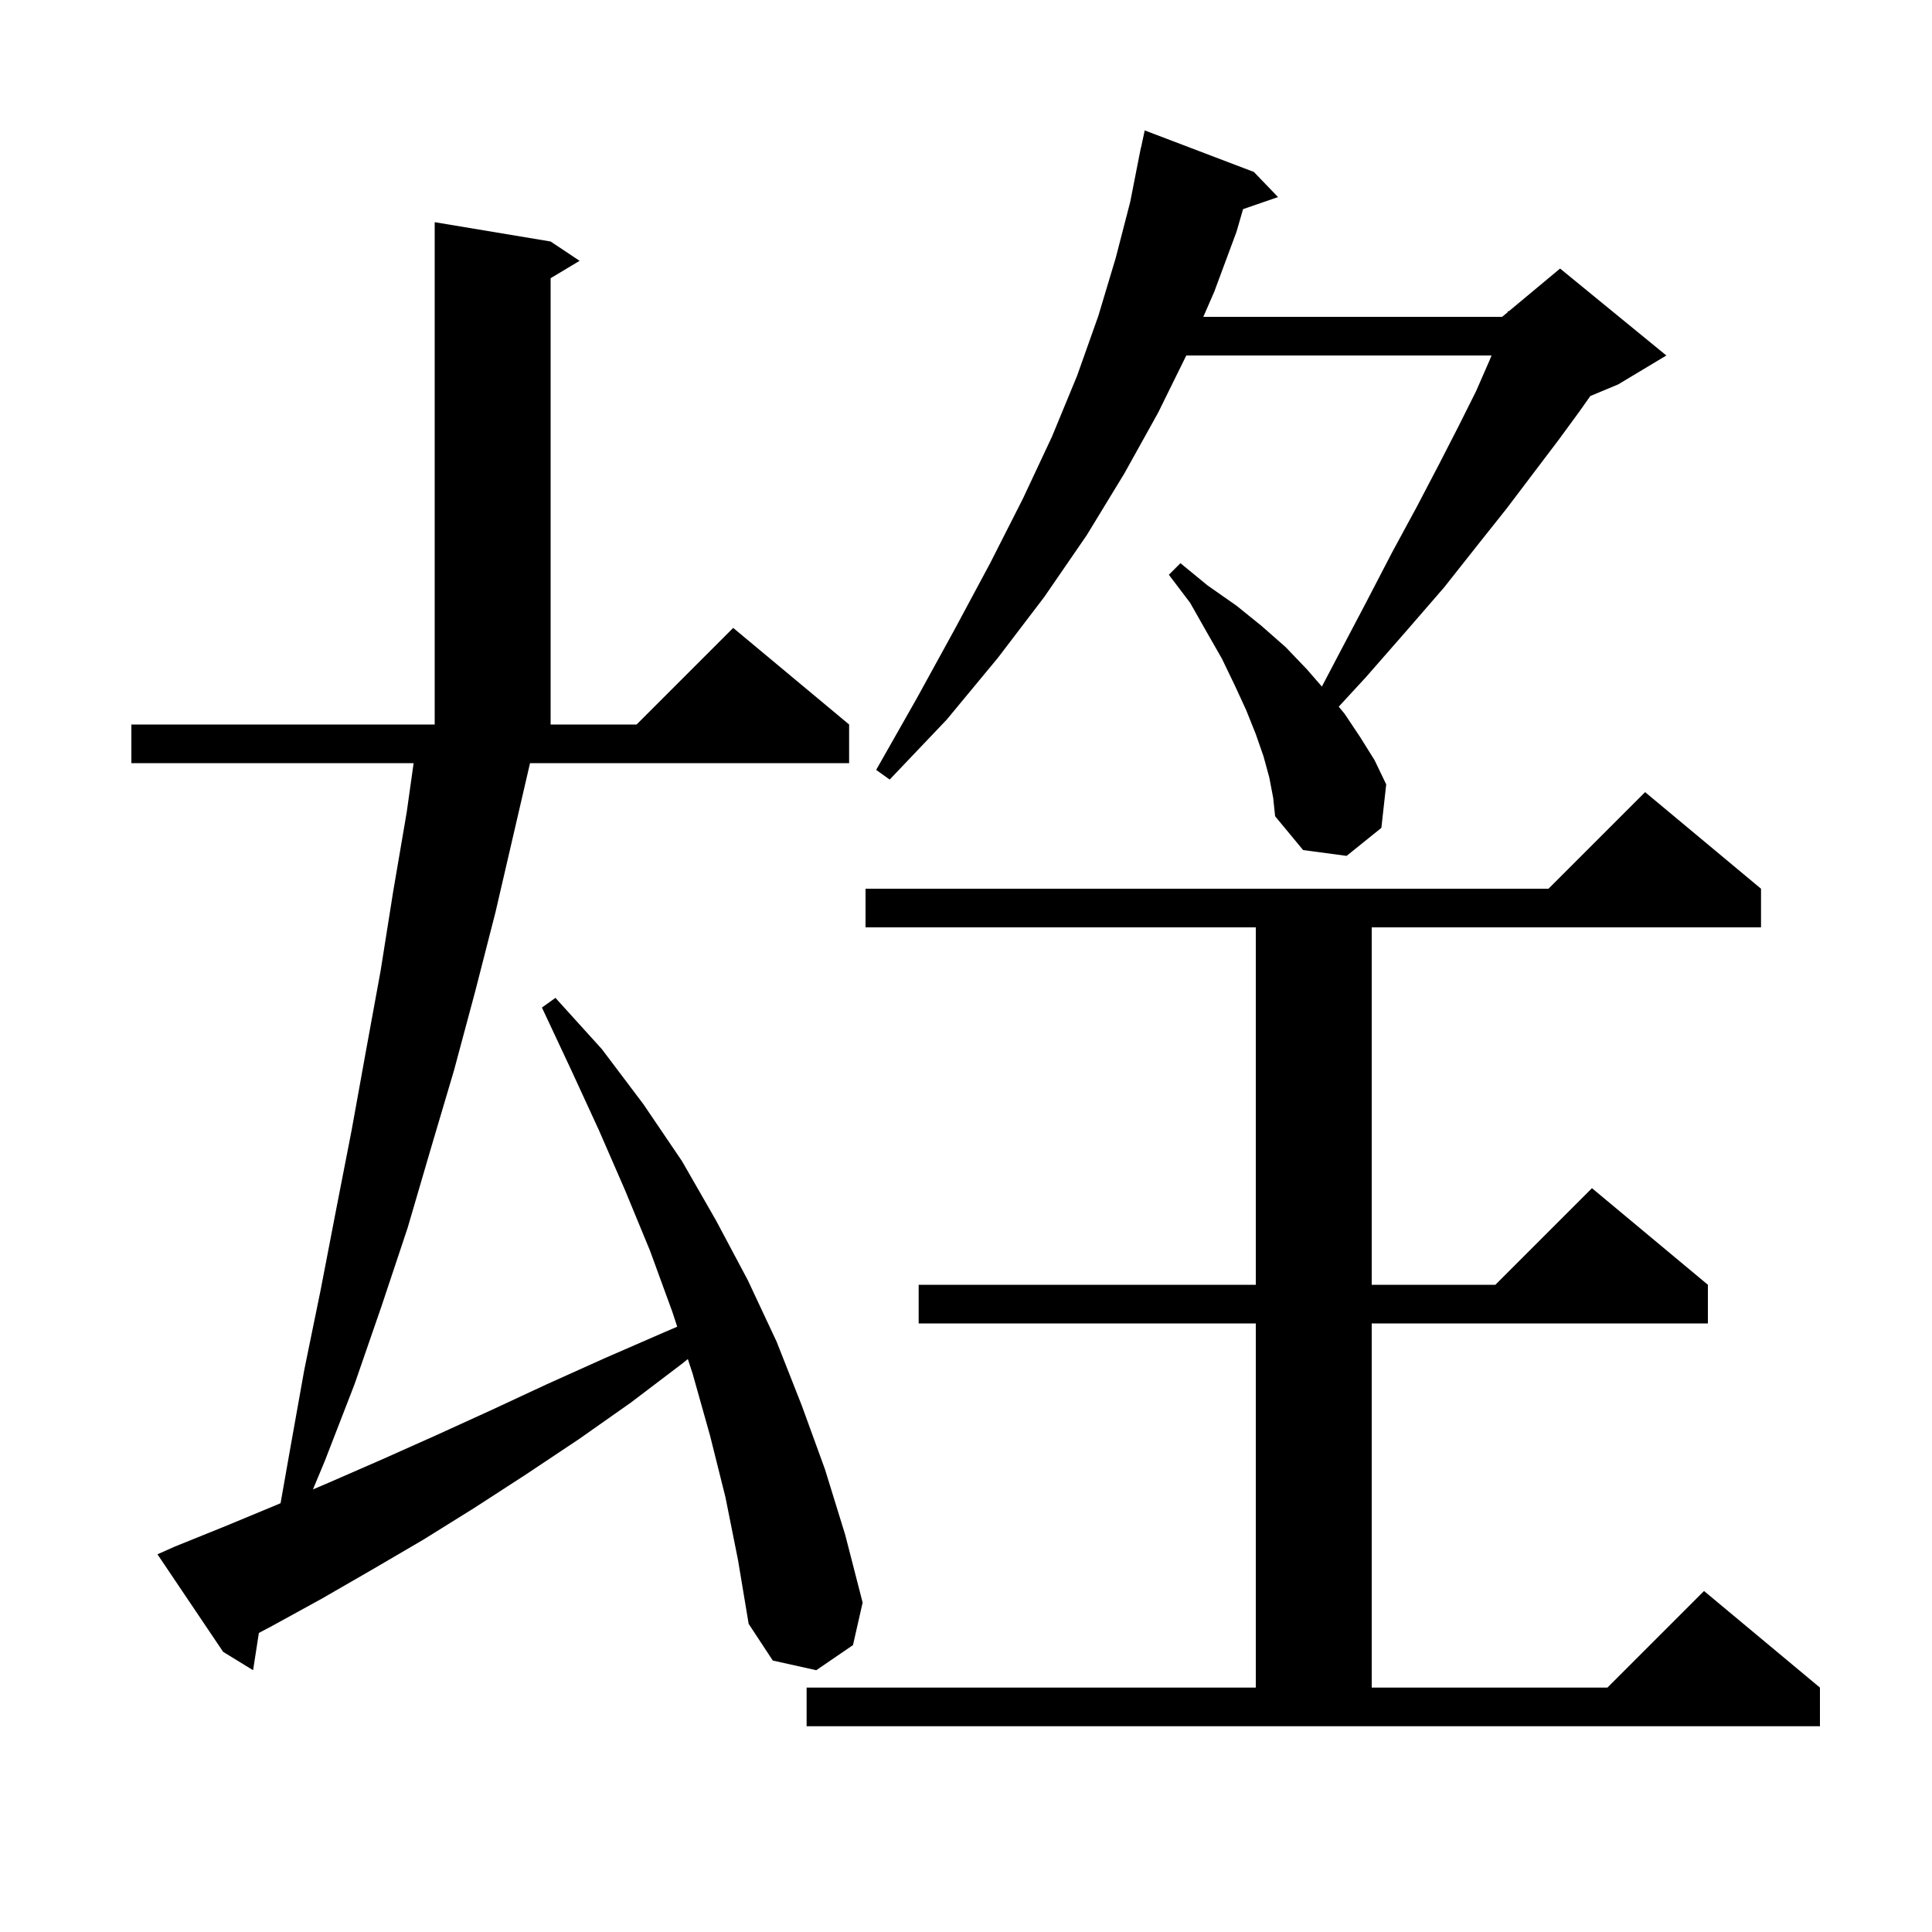 <svg xmlns="http://www.w3.org/2000/svg" xmlns:xlink="http://www.w3.org/1999/xlink" version="1.1" baseProfile="full" viewBox="0 0 200 200" width="200" height="200">
<g fill="black">
<path d="M 83.5 174.7 L 130.0 174.7 L 130.0 137.0 L 95.1 137.0 L 95.1 133.0 L 130.0 133.0 L 130.0 96.0 L 89.6 96.0 L 89.6 92.0 L 160.3 92.0 L 170.3 82.0 L 182.3 92.0 L 182.3 96.0 L 142.0 96.0 L 142.0 133.0 L 154.8 133.0 L 164.8 123.0 L 176.8 133.0 L 176.8 137.0 L 142.0 137.0 L 142.0 174.7 L 166.4 174.7 L 176.4 164.7 L 188.4 174.7 L 188.4 178.7 L 83.5 178.7 Z M 51.3 94.4 L 49.2 102.6 L 47.0 110.8 L 44.6 118.9 L 42.2 127.1 L 39.5 135.2 L 36.7 143.3 L 33.6 151.3 L 32.396 154.183 L 34.0 153.5 L 39.5 151.1 L 45.1 148.6 L 50.8 146.0 L 56.6 143.3 L 62.6 140.6 L 68.8 137.9 L 70.105 137.341 L 69.6 135.8 L 67.3 129.5 L 64.7 123.2 L 62.0 117.0 L 59.1 110.7 L 56.1 104.3 L 57.5 103.3 L 62.3 108.6 L 66.6 114.3 L 70.6 120.2 L 74.1 126.3 L 77.4 132.5 L 80.4 138.9 L 83.0 145.5 L 85.4 152.1 L 87.5 158.9 L 89.3 165.9 L 88.3 170.3 L 84.5 172.9 L 80.0 171.9 L 77.5 168.1 L 76.4 161.5 L 75.1 155.0 L 73.5 148.6 L 71.7 142.2 L 71.204 140.689 L 70.7 141.1 L 65.3 145.2 L 59.9 149.0 L 54.5 152.6 L 49.1 156.1 L 43.8 159.4 L 38.5 162.5 L 33.3 165.5 L 28.2 168.3 L 26.798 169.042 L 26.2 172.9 L 23.1 171.0 L 16.3 160.9 L 18.1 160.1 L 23.3 158.0 L 28.6 155.8 L 29.045 155.61 L 30.0 150.2 L 31.5 141.8 L 33.2 133.5 L 34.8 125.2 L 36.4 117.0 L 37.9 108.7 L 39.4 100.5 L 40.7 92.3 L 42.1 84.1 L 42.818 79.0 L 13.6 79.0 L 13.6 75.0 L 45.0 75.0 L 45.0 23.0 L 57.0 25.0 L 60.0 27.0 L 57.0 28.8 L 57.0 75.0 L 65.9 75.0 L 75.9 65.0 L 87.9 75.0 L 87.9 79.0 L 54.868 79.0 Z M 131.4 80.5 L 130.8 78.3 L 130.0 76.0 L 129.0 73.5 L 127.8 70.9 L 126.5 68.2 L 124.9 65.4 L 123.2 62.4 L 121.0 59.5 L 122.2 58.3 L 125.0 60.6 L 128.0 62.7 L 130.6 64.8 L 133.1 67.0 L 135.3 69.3 L 136.841 71.072 L 138.4 68.1 L 141.4 62.4 L 144.1 57.2 L 146.7 52.4 L 149.0 48.0 L 151.0 44.1 L 152.8 40.5 L 154.2 37.3 L 154.404 36.8 L 122.803 36.8 L 119.9 42.7 L 116.4 49.0 L 112.5 55.4 L 108.1 61.8 L 103.3 68.1 L 98.0 74.5 L 92.1 80.7 L 90.7 79.7 L 94.9 72.3 L 98.8 65.2 L 102.5 58.3 L 105.9 51.6 L 108.9 45.2 L 111.5 38.9 L 113.7 32.7 L 115.5 26.7 L 117.0 20.9 L 117.903 16.3 L 117.9 16.3 L 117.943 16.1 L 118.1 15.3 L 118.114 15.303 L 118.5 13.5 L 129.8 17.8 L 132.3 20.4 L 128.682 21.65 L 128.0 24.0 L 125.7 30.2 L 124.568 32.8 L 155.5 32.8 L 156.054 32.338 L 156.1 32.2 L 156.176 32.236 L 161.5 27.8 L 172.5 36.8 L 167.5 39.8 L 164.628 40.997 L 163.5 42.6 L 161.3 45.6 L 158.8 48.9 L 156.0 52.6 L 152.9 56.5 L 149.5 60.8 L 145.6 65.3 L 141.4 70.1 L 138.585 73.155 L 139.2 73.9 L 140.8 76.3 L 142.3 78.7 L 143.5 81.2 L 143.0 85.7 L 139.4 88.6 L 134.9 88.0 L 132.0 84.5 L 131.8 82.6 Z " />
</g>
</svg>

